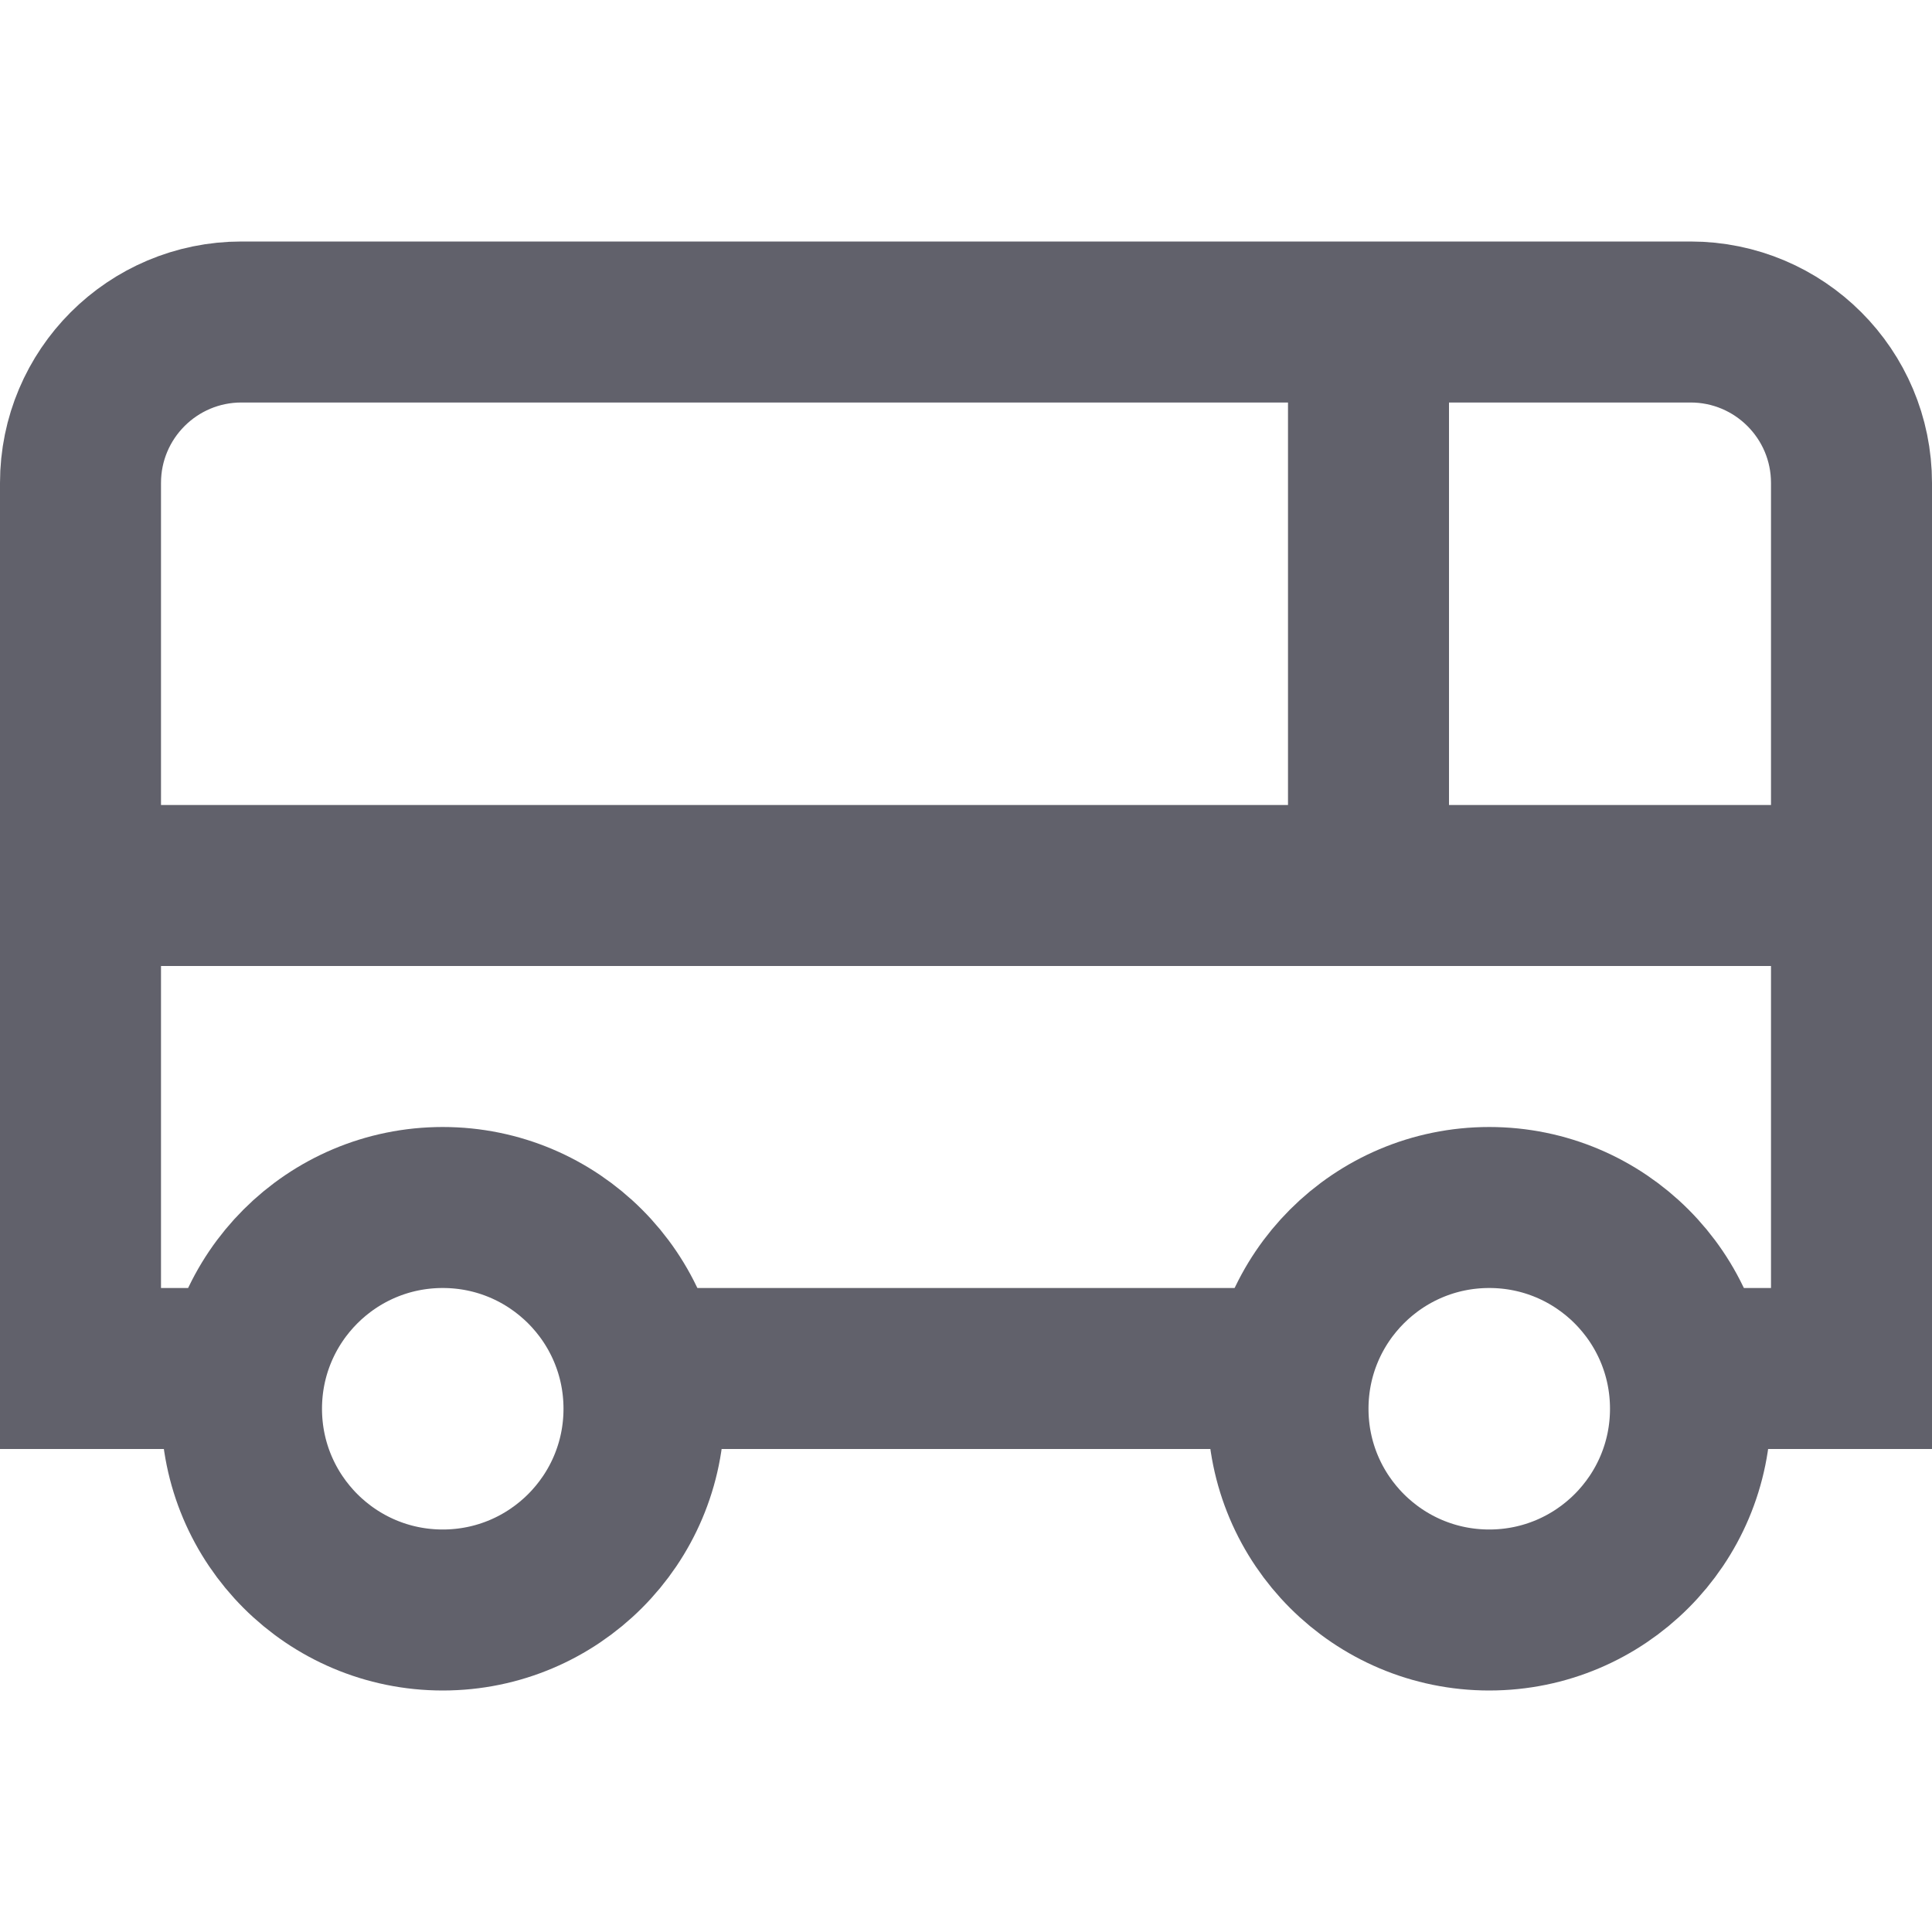 <svg xmlns="http://www.w3.org/2000/svg" height="24" width="24" viewBox="0 0 24 24"><line data-cap="butt" fill="none" stroke="#61616b" stroke-width="2" x1="16.051" y1="17" x2="7.949" y2="17"></line> <path data-cap="butt" fill="none" stroke="#61616b" stroke-width="2" d="M3.051,17H1V6c0-1.105,0.895-2,2-2h18 c1.105,0,2,0.895,2,2v11h-2.051"></path> <circle data-color="color-2" fill="none" stroke="#61616b" stroke-width="2" cx="5.5" cy="17.5" r="2.5"></circle> <circle data-color="color-2" fill="none" stroke="#61616b" stroke-width="2" cx="18.5" cy="17.5" r="2.5"></circle> <line data-cap="butt" fill="none" stroke="#61616b" stroke-width="2" x1="1" y1="11" x2="23" y2="11"></line> <line data-cap="butt" fill="none" stroke="#61616b" stroke-width="2" x1="17" y1="4" x2="17" y2="11"></line></svg>